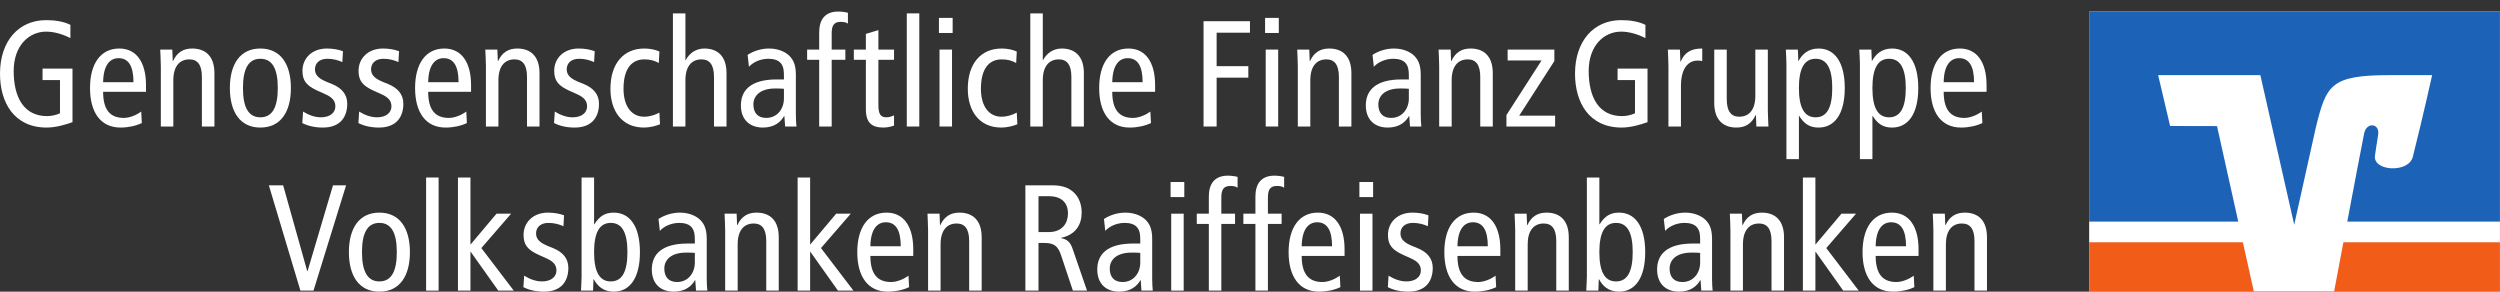 <svg width="120" height="14" viewBox="0 0 120 14" fill="none" xmlns="http://www.w3.org/2000/svg">
<rect x="0" y="0" width="120" height="14" fill="#333333" stroke="none"/>
<g clip-path="url(#clip0_666_843)">
<path d="M12.905 8.895H13.591L14.748 13.017H14.762L15.984 8.895H16.613L15.048 13.95H14.42L12.905 8.895Z" fill="white"/>
<path d="M18.211 13.508C18.783 13.508 19.047 13.03 19.047 12.103C19.047 11.176 18.783 10.699 18.211 10.699C17.64 10.699 17.375 11.176 17.375 12.103C17.375 13.03 17.64 13.508 18.211 13.508ZM18.211 10.206C19.176 10.206 19.676 10.944 19.676 12.103C19.676 13.261 19.176 14 18.211 14C17.247 14 16.747 13.261 16.747 12.103C16.747 10.944 17.247 10.206 18.211 10.206Z" fill="white"/>
<path d="M20.453 8.52H21.053V13.95H20.453V8.52Z" fill="white"/>
<path d="M23.832 10.257H24.533L23.104 11.907L24.661 13.95H23.918L22.596 12.09H22.582V13.95H21.982V8.52H22.582V11.742L23.832 10.257Z" fill="white"/>
<path d="M25.16 13.233C25.431 13.399 25.717 13.508 26.017 13.508C26.474 13.508 26.709 13.269 26.709 12.986C26.709 12.734 26.581 12.559 26.245 12.408L25.845 12.227C25.324 11.988 25.131 11.749 25.131 11.278C25.131 10.669 25.595 10.206 26.302 10.206C26.602 10.206 26.867 10.257 27.074 10.336L27.046 10.858C26.86 10.771 26.602 10.699 26.331 10.699C25.938 10.699 25.731 10.916 25.731 11.206C25.731 11.502 25.945 11.669 26.346 11.828L26.56 11.915C27.003 12.095 27.281 12.4 27.281 12.856C27.281 13.493 26.945 14 26.11 14C25.731 14 25.388 13.921 25.123 13.783L25.16 13.233Z" fill="white"/>
<path d="M29.317 13.508C29.867 13.508 30.117 13.03 30.117 12.103C30.117 11.176 29.867 10.699 29.317 10.699C28.767 10.699 28.516 11.176 28.516 12.103C28.516 13.03 28.767 13.508 29.317 13.508ZM27.916 8.52H28.516V10.764H28.531C28.774 10.373 29.045 10.206 29.459 10.206C30.21 10.206 30.717 10.829 30.717 12.103C30.717 13.378 30.21 14 29.459 14C28.931 14 28.66 13.697 28.503 13.406H28.488L28.466 13.949H27.888C27.895 13.725 27.916 13.493 27.916 13.269V8.52Z" fill="white"/>
<path d="M33.352 12.139C33.245 12.125 33.094 12.125 32.93 12.125C32.223 12.125 31.887 12.465 31.887 12.892C31.887 13.284 32.087 13.537 32.501 13.537C33.023 13.537 33.352 13.111 33.352 12.602V12.139ZM31.608 10.511C31.908 10.315 32.28 10.206 32.637 10.206C33.173 10.206 33.494 10.438 33.609 10.554C33.766 10.713 33.923 10.937 33.923 11.459V13.386C33.923 13.602 33.938 13.819 33.952 13.949H33.409L33.373 13.45H33.359C33.195 13.732 32.894 14 32.337 14C31.737 14 31.287 13.646 31.287 12.936C31.287 12.22 31.751 11.69 33.002 11.69H33.352V11.524C33.352 11.249 33.33 11.089 33.216 10.931C33.094 10.764 32.859 10.699 32.609 10.699C32.237 10.699 31.88 10.85 31.673 11.082L31.608 10.511Z" fill="white"/>
<path d="M34.808 11.054C34.808 10.786 34.787 10.517 34.779 10.257H35.358L35.38 10.807H35.394C35.587 10.387 35.894 10.206 36.316 10.206C36.951 10.206 37.38 10.575 37.38 11.387V13.95H36.78V11.568C36.78 10.981 36.566 10.728 36.18 10.728C35.708 10.728 35.408 11.061 35.408 11.727V13.95H34.808V11.054Z" fill="white"/>
<path d="M40.136 10.257H40.837L39.407 11.907L40.965 13.95H40.222L38.9 12.09H38.886V13.95H38.286V8.52H38.886V11.742L40.136 10.257Z" fill="white"/>
<path d="M43.236 11.82C43.236 11.053 43 10.669 42.521 10.669C42.135 10.669 41.792 10.959 41.778 11.82H43.236ZM41.778 12.284C41.778 13.139 42.106 13.537 42.771 13.537C43.071 13.537 43.4 13.386 43.607 13.233L43.636 13.783C43.35 13.921 42.978 14 42.614 14C41.649 14 41.149 13.261 41.149 12.103C41.149 10.944 41.649 10.206 42.556 10.206C43.378 10.206 43.836 10.873 43.836 11.958V12.284H41.778Z" fill="white"/>
<path d="M44.548 11.054C44.548 10.786 44.526 10.517 44.519 10.257H45.098L45.119 10.807H45.134C45.327 10.387 45.634 10.206 46.056 10.206C46.691 10.206 47.12 10.575 47.12 11.387V13.95H46.52V11.568C46.52 10.981 46.305 10.728 45.92 10.728C45.448 10.728 45.148 11.061 45.148 11.727V13.95H44.548V11.054Z" fill="white"/>
<path d="M49.848 11.14H50.334C51.005 11.14 51.263 10.692 51.263 10.249C51.263 9.684 50.898 9.417 50.348 9.417H49.848V11.14ZM49.218 8.895H50.498C51.027 8.895 51.319 9.027 51.548 9.243C51.806 9.49 51.92 9.837 51.92 10.206C51.92 10.743 51.67 11.257 50.934 11.416V11.431C51.234 11.489 51.377 11.632 51.477 11.922L52.177 13.95H51.498L50.927 12.241C50.784 11.821 50.605 11.662 50.133 11.662H49.848V13.95H49.218V8.895Z" fill="white"/>
<path d="M54.733 12.139C54.627 12.125 54.476 12.125 54.312 12.125C53.604 12.125 53.268 12.465 53.268 12.892C53.268 13.284 53.468 13.537 53.883 13.537C54.405 13.537 54.733 13.111 54.733 12.602V12.139ZM52.99 10.511C53.29 10.315 53.661 10.206 54.019 10.206C54.554 10.206 54.876 10.438 54.991 10.554C55.147 10.713 55.305 10.937 55.305 11.459V13.386C55.305 13.602 55.32 13.819 55.333 13.949H54.79L54.755 13.45H54.74C54.576 13.732 54.276 14 53.719 14C53.119 14 52.669 13.646 52.669 12.936C52.669 12.22 53.133 11.69 54.383 11.69H54.733V11.524C54.733 11.249 54.712 11.089 54.597 10.931C54.476 10.764 54.24 10.699 53.99 10.699C53.619 10.699 53.262 10.85 53.053 11.082L52.99 10.511Z" fill="white"/>
<path d="M56.218 10.257H56.817V13.95H56.218V10.257ZM56.846 8.737V9.46H56.188V8.737H56.846Z" fill="white"/>
<path d="M58.024 10.749H57.445V10.257H58.024V9.432C58.024 8.831 58.296 8.432 58.932 8.432C59.096 8.432 59.268 8.454 59.404 8.49V9.012C59.332 8.953 59.203 8.925 59.06 8.925C58.724 8.925 58.624 9.113 58.624 9.483V10.257H59.282V10.749H58.624V13.95H58.024V10.749Z" fill="white"/>
<path d="M60.26 10.749H59.682V10.257H60.26V9.432C60.26 8.831 60.531 8.432 61.167 8.432C61.332 8.432 61.504 8.454 61.639 8.49V9.012C61.567 8.953 61.438 8.925 61.296 8.925C60.961 8.925 60.86 9.113 60.86 9.483V10.257H61.517V10.749H60.86V13.95H60.26V10.749Z" fill="white"/>
<path d="M63.939 11.82C63.939 11.053 63.702 10.669 63.224 10.669C62.838 10.669 62.495 10.959 62.481 11.82H63.939ZM62.481 12.284C62.481 13.139 62.81 13.537 63.474 13.537C63.773 13.537 64.102 13.386 64.31 13.233L64.338 13.783C64.052 13.921 63.682 14 63.316 14C62.353 14 61.853 13.261 61.853 12.103C61.853 10.944 62.353 10.206 63.26 10.206C64.082 10.206 64.539 10.873 64.539 11.958V12.284H62.481Z" fill="white"/>
<path d="M65.279 10.257H65.879V13.95H65.279V10.257ZM65.909 8.737V9.46H65.251V8.737H65.909Z" fill="white"/>
<path d="M66.651 13.233C66.923 13.399 67.209 13.508 67.508 13.508C67.966 13.508 68.202 13.269 68.202 12.986C68.202 12.734 68.073 12.559 67.737 12.408L67.338 12.227C66.815 11.988 66.622 11.749 66.622 11.278C66.622 10.669 67.087 10.206 67.795 10.206C68.094 10.206 68.358 10.257 68.566 10.336L68.538 10.858C68.352 10.771 68.094 10.699 67.823 10.699C67.43 10.699 67.222 10.916 67.222 11.206C67.222 11.502 67.437 11.669 67.837 11.828L68.051 11.915C68.493 12.095 68.772 12.4 68.772 12.856C68.772 13.493 68.438 14 67.601 14C67.222 14 66.88 13.921 66.616 13.783L66.651 13.233Z" fill="white"/>
<path d="M71.415 11.82C71.415 11.053 71.18 10.669 70.7 10.669C70.315 10.669 69.971 10.959 69.958 11.82H71.415ZM69.958 12.284C69.958 13.139 70.286 13.537 70.951 13.537C71.25 13.537 71.579 13.386 71.787 13.233L71.815 13.783C71.529 13.921 71.157 14 70.793 14C69.829 14 69.328 13.261 69.328 12.103C69.328 10.944 69.829 10.206 70.736 10.206C71.559 10.206 72.016 10.873 72.016 11.958V12.284H69.958Z" fill="white"/>
<path d="M72.729 11.054C72.729 10.786 72.707 10.517 72.7 10.257H73.279L73.3 10.807H73.315C73.507 10.387 73.814 10.206 74.236 10.206C74.872 10.206 75.301 10.575 75.301 11.387V13.95H74.701V11.568C74.701 10.981 74.487 10.728 74.1 10.728C73.628 10.728 73.329 11.061 73.329 11.727V13.95H72.729V11.054Z" fill="white"/>
<path d="M77.57 13.508C78.12 13.508 78.37 13.03 78.37 12.103C78.37 11.176 78.12 10.699 77.57 10.699C77.02 10.699 76.769 11.176 76.769 12.103C76.769 13.03 77.02 13.508 77.57 13.508ZM76.17 8.52H76.769V10.764H76.784C77.027 10.373 77.299 10.206 77.713 10.206C78.463 10.206 78.97 10.829 78.97 12.103C78.97 13.378 78.463 14 77.713 14C77.184 14 76.912 13.697 76.756 13.406H76.741L76.721 13.949H76.141C76.148 13.725 76.17 13.493 76.17 13.269V8.52Z" fill="white"/>
<path d="M81.607 12.139C81.499 12.125 81.348 12.125 81.185 12.125C80.477 12.125 80.141 12.465 80.141 12.892C80.141 13.284 80.341 13.537 80.755 13.537C81.277 13.537 81.607 13.111 81.607 12.602V12.139ZM79.862 10.511C80.162 10.315 80.534 10.206 80.891 10.206C81.426 10.206 81.748 10.438 81.863 10.554C82.021 10.713 82.178 10.937 82.178 11.459V13.386C82.178 13.602 82.192 13.819 82.206 13.949H81.662L81.627 13.45H81.612C81.449 13.732 81.149 14 80.591 14C79.991 14 79.541 13.646 79.541 12.936C79.541 12.22 80.006 11.69 81.255 11.69H81.607V11.524C81.607 11.249 81.584 11.089 81.471 10.931C81.348 10.764 81.112 10.699 80.863 10.699C80.491 10.699 80.134 10.85 79.926 11.082L79.862 10.511Z" fill="white"/>
<path d="M83.06 11.054C83.06 10.786 83.04 10.517 83.032 10.257H83.611L83.633 10.807H83.648C83.84 10.387 84.148 10.206 84.568 10.206C85.204 10.206 85.633 10.575 85.633 11.387V13.95H85.033V11.568C85.033 10.981 84.819 10.728 84.432 10.728C83.962 10.728 83.661 11.061 83.661 11.727V13.95H83.06V11.054Z" fill="white"/>
<path d="M88.39 10.257H89.089L87.661 11.907L89.218 13.95H88.475L87.153 12.09H87.139V13.95H86.539V8.52H87.139V11.742L88.39 10.257Z" fill="white"/>
<path d="M91.49 11.82C91.49 11.053 91.253 10.669 90.773 10.669C90.389 10.669 90.046 10.959 90.032 11.82H91.49ZM90.032 12.284C90.032 13.139 90.361 13.537 91.024 13.537C91.324 13.537 91.653 13.386 91.861 13.233L91.889 13.783C91.603 13.921 91.231 14 90.866 14C89.903 14 89.402 13.261 89.402 12.103C89.402 10.944 89.903 10.206 90.811 10.206C91.632 10.206 92.09 10.873 92.09 11.958V12.284H90.032Z" fill="white"/>
<path d="M92.802 11.054C92.802 10.786 92.781 10.517 92.773 10.257H93.352L93.374 10.807H93.388C93.581 10.387 93.888 10.206 94.31 10.206C94.946 10.206 95.375 10.575 95.375 11.387V13.95H94.775V11.568C94.775 10.981 94.559 10.728 94.174 10.728C93.702 10.728 93.403 11.061 93.403 11.727V13.95H92.802V11.054Z" fill="white"/>
<path d="M3.48 5.863C3.186 5.971 2.686 6.123 2.244 6.123C0.665 6.123 0 4.907 0 3.538C0 1.959 0.907 0.967 2.208 0.967C2.636 0.967 3.037 1.025 3.379 1.192V1.829C3.001 1.634 2.579 1.518 2.215 1.518C1.4 1.518 0.657 2.177 0.657 3.408C0.657 4.711 1.172 5.573 2.258 5.573C2.458 5.573 2.715 5.522 2.879 5.435V3.842H2.043V3.292H3.48V5.863Z" fill="white"/>
<path d="M6.407 3.944C6.407 3.176 6.172 2.792 5.693 2.792C5.307 2.792 4.964 3.082 4.95 3.944H6.407ZM4.95 4.407C4.95 5.261 5.278 5.66 5.943 5.66C6.243 5.66 6.572 5.508 6.779 5.356L6.807 5.906C6.522 6.044 6.15 6.123 5.786 6.123C4.821 6.123 4.321 5.384 4.321 4.226C4.321 3.067 4.821 2.329 5.728 2.329C6.55 2.329 7.008 2.995 7.008 4.081V4.407H4.95Z" fill="white"/>
<path d="M7.72 3.176C7.72 2.908 7.698 2.64 7.691 2.38H8.27L8.291 2.93H8.306C8.498 2.51 8.806 2.329 9.227 2.329C9.863 2.329 10.292 2.698 10.292 3.509V6.073H9.691V3.691C9.691 3.104 9.477 2.85 9.092 2.85C8.62 2.85 8.32 3.183 8.32 3.85V6.073H7.72V3.176Z" fill="white"/>
<path d="M12.498 5.631C13.07 5.631 13.334 5.153 13.334 4.226C13.334 3.299 13.07 2.821 12.498 2.821C11.926 2.821 11.662 3.299 11.662 4.226C11.662 5.153 11.926 5.631 12.498 5.631ZM12.498 2.329C13.463 2.329 13.963 3.067 13.963 4.226C13.963 5.384 13.463 6.123 12.498 6.123C11.534 6.123 11.034 5.384 11.034 4.226C11.034 3.067 11.534 2.329 12.498 2.329Z" fill="white"/>
<path d="M14.547 5.356C14.818 5.522 15.104 5.631 15.404 5.631C15.861 5.631 16.097 5.392 16.097 5.109C16.097 4.856 15.968 4.682 15.633 4.53L15.232 4.349C14.711 4.11 14.518 3.871 14.518 3.401C14.518 2.792 14.982 2.329 15.69 2.329C15.99 2.329 16.254 2.38 16.461 2.459L16.433 2.98C16.247 2.894 15.99 2.821 15.718 2.821C15.325 2.821 15.118 3.038 15.118 3.328C15.118 3.625 15.333 3.791 15.733 3.951L15.947 4.038C16.39 4.219 16.668 4.523 16.668 4.979C16.668 5.616 16.333 6.123 15.497 6.123C15.118 6.123 14.775 6.044 14.511 5.906L14.547 5.356Z" fill="white"/>
<path d="M17.239 5.356C17.511 5.522 17.796 5.631 18.096 5.631C18.554 5.631 18.789 5.392 18.789 5.109C18.789 4.856 18.661 4.682 18.325 4.53L17.925 4.349C17.403 4.11 17.21 3.871 17.21 3.401C17.21 2.792 17.675 2.329 18.382 2.329C18.682 2.329 18.946 2.38 19.154 2.459L19.125 2.98C18.939 2.894 18.682 2.821 18.41 2.821C18.018 2.821 17.811 3.038 17.811 3.328C17.811 3.625 18.025 3.791 18.425 3.951L18.639 4.038C19.082 4.219 19.361 4.523 19.361 4.979C19.361 5.616 19.025 6.123 18.189 6.123C17.811 6.123 17.468 6.044 17.203 5.906L17.239 5.356Z" fill="white"/>
<path d="M22.011 3.944C22.011 3.176 21.775 2.792 21.296 2.792C20.91 2.792 20.567 3.082 20.553 3.944H22.011ZM20.553 4.407C20.553 5.261 20.881 5.66 21.546 5.66C21.846 5.66 22.175 5.508 22.382 5.356L22.41 5.906C22.125 6.044 21.753 6.123 21.389 6.123C20.424 6.123 19.924 5.384 19.924 4.226C19.924 3.067 20.424 2.329 21.331 2.329C22.153 2.329 22.611 2.995 22.611 4.081V4.407H20.553Z" fill="white"/>
<path d="M23.324 3.176C23.324 2.908 23.303 2.64 23.295 2.38H23.874L23.896 2.93H23.91C24.103 2.51 24.41 2.329 24.832 2.329C25.467 2.329 25.896 2.698 25.896 3.509V6.073H25.296V3.691C25.296 3.104 25.082 2.85 24.696 2.85C24.224 2.85 23.924 3.183 23.924 3.85V6.073H23.324V3.176Z" fill="white"/>
<path d="M26.63 5.356C26.902 5.522 27.187 5.631 27.488 5.631C27.945 5.631 28.18 5.392 28.18 5.109C28.18 4.856 28.052 4.682 27.716 4.53L27.316 4.349C26.794 4.11 26.602 3.871 26.602 3.401C26.602 2.792 27.066 2.329 27.773 2.329C28.073 2.329 28.338 2.38 28.545 2.459L28.517 2.98C28.331 2.894 28.073 2.821 27.802 2.821C27.409 2.821 27.202 3.038 27.202 3.328C27.202 3.625 27.416 3.791 27.816 3.951L28.031 4.038C28.474 4.219 28.752 4.523 28.752 4.979C28.752 5.616 28.416 6.123 27.581 6.123C27.202 6.123 26.859 6.044 26.595 5.906L26.63 5.356Z" fill="white"/>
<path d="M31.623 3.024C31.416 2.908 31.208 2.85 30.93 2.85C30.344 2.85 29.929 3.263 29.929 4.262C29.929 5.117 30.33 5.602 30.915 5.602C31.201 5.602 31.444 5.515 31.651 5.406L31.68 5.964C31.501 6.044 31.18 6.123 30.915 6.123C29.829 6.123 29.301 5.305 29.301 4.262C29.301 3.067 29.915 2.329 30.93 2.329C31.18 2.329 31.459 2.38 31.651 2.474L31.623 3.024Z" fill="white"/>
<path d="M32.3 0.642H32.9V2.887H32.915C33.072 2.575 33.387 2.329 33.808 2.329C34.444 2.329 34.873 2.698 34.873 3.509V6.073H34.272V3.691C34.272 3.104 34.058 2.85 33.672 2.85C33.201 2.85 32.9 3.183 32.9 3.85V6.073H32.3V0.642Z" fill="white"/>
<path d="M37.629 4.262C37.522 4.247 37.373 4.247 37.208 4.247C36.501 4.247 36.163 4.588 36.163 5.015C36.163 5.406 36.365 5.66 36.779 5.66C37.301 5.66 37.629 5.232 37.629 4.725V4.262ZM35.885 2.633C36.186 2.438 36.558 2.329 36.915 2.329C37.45 2.329 37.772 2.56 37.886 2.676C38.044 2.836 38.202 3.06 38.202 3.581V5.508C38.202 5.725 38.215 5.942 38.23 6.072H37.686L37.651 5.573H37.636C37.472 5.855 37.172 6.123 36.615 6.123C36.014 6.123 35.563 5.768 35.563 5.059C35.563 4.341 36.028 3.813 37.279 3.813H37.629V3.646C37.629 3.371 37.608 3.212 37.493 3.053C37.373 2.886 37.136 2.821 36.886 2.821C36.515 2.821 36.158 2.973 35.95 3.205L35.885 2.633Z" fill="white"/>
<path d="M39.321 2.872H38.742V2.38H39.321V1.554C39.321 0.953 39.592 0.555 40.228 0.555C40.392 0.555 40.564 0.577 40.7 0.613V1.134C40.627 1.076 40.499 1.048 40.356 1.048C40.02 1.048 39.921 1.235 39.921 1.605V2.38H40.577V2.872H39.921V6.073H39.321V2.872Z" fill="white"/>
<path d="M42.914 6.029C42.77 6.08 42.57 6.123 42.406 6.123C41.856 6.123 41.562 5.899 41.562 5.247V2.872H40.984V2.38H41.562V1.626L42.163 1.445V2.38H42.914V2.872H42.163V5.051C42.163 5.471 42.27 5.631 42.542 5.631C42.692 5.631 42.798 5.587 42.914 5.537V6.029Z" fill="white"/>
<path d="M43.526 0.642H44.126V6.073H43.526V0.642Z" fill="white"/>
<path d="M45.097 2.38H45.697V6.073H45.097V2.38ZM45.727 0.859V1.583H45.069V0.859H45.727Z" fill="white"/>
<path d="M48.776 3.024C48.569 2.908 48.362 2.85 48.084 2.85C47.497 2.85 47.084 3.263 47.084 4.262C47.084 5.117 47.483 5.602 48.069 5.602C48.355 5.602 48.597 5.515 48.805 5.406L48.833 5.964C48.654 6.044 48.333 6.123 48.069 6.123C46.983 6.123 46.454 5.305 46.454 4.262C46.454 3.067 47.068 2.329 48.084 2.329C48.333 2.329 48.611 2.38 48.805 2.474L48.776 3.024Z" fill="white"/>
<path d="M49.454 0.642H50.054V2.887H50.068C50.225 2.575 50.54 2.329 50.962 2.329C51.597 2.329 52.026 2.698 52.026 3.509V6.073H51.426V3.691C51.426 3.104 51.211 2.85 50.826 2.85C50.354 2.85 50.054 3.183 50.054 3.85V6.073H49.454V0.642Z" fill="white"/>
<path d="M54.846 3.944C54.846 3.176 54.611 2.792 54.132 2.792C53.746 2.792 53.403 3.082 53.388 3.944H54.846ZM53.388 4.407C53.388 5.261 53.717 5.66 54.382 5.66C54.681 5.66 55.011 5.508 55.217 5.356L55.247 5.906C54.961 6.044 54.589 6.123 54.225 6.123C53.259 6.123 52.76 5.384 52.76 4.226C52.76 3.067 53.259 2.329 54.167 2.329C54.989 2.329 55.445 2.995 55.445 4.081V4.407H53.388Z" fill="white"/>
<path d="M57.77 1.018H59.998V1.569H58.398V3.176H59.92V3.727H58.398V6.073H57.77V1.018Z" fill="white"/>
<path d="M60.754 2.38H61.353V6.073H60.754V2.38ZM61.382 0.859V1.583H60.724V0.859H61.382Z" fill="white"/>
<path d="M62.295 3.176C62.295 2.908 62.274 2.64 62.267 2.38H62.845L62.867 2.93H62.882C63.074 2.51 63.382 2.329 63.803 2.329C64.439 2.329 64.867 2.698 64.867 3.509V6.073H64.267V3.691C64.267 3.104 64.053 2.85 63.667 2.85C63.196 2.85 62.895 3.183 62.895 3.85V6.073H62.295V3.176Z" fill="white"/>
<path d="M67.625 4.262C67.517 4.247 67.367 4.247 67.203 4.247C66.495 4.247 66.16 4.588 66.16 5.015C66.16 5.406 66.359 5.66 66.773 5.66C67.296 5.66 67.625 5.232 67.625 4.725V4.262ZM65.881 2.633C66.18 2.438 66.552 2.329 66.909 2.329C67.445 2.329 67.766 2.56 67.881 2.676C68.039 2.836 68.195 3.06 68.195 3.581V5.508C68.195 5.725 68.21 5.942 68.224 6.072H67.68L67.645 5.573H67.63C67.466 5.855 67.167 6.123 66.61 6.123C66.009 6.123 65.559 5.768 65.559 5.059C65.559 4.341 66.024 3.813 67.273 3.813H67.625V3.646C67.625 3.371 67.602 3.212 67.489 3.053C67.367 2.886 67.13 2.821 66.881 2.821C66.51 2.821 66.153 2.973 65.944 3.205L65.881 2.633Z" fill="white"/>
<path d="M69.081 3.176C69.081 2.908 69.059 2.64 69.052 2.38H69.632L69.652 2.93H69.667C69.86 2.51 70.167 2.329 70.589 2.329C71.225 2.329 71.653 2.698 71.653 3.509V6.073H71.052V3.691C71.052 3.104 70.838 2.85 70.453 2.85C69.981 2.85 69.68 3.183 69.68 3.85V6.073H69.081V3.176Z" fill="white"/>
<path d="M74.609 2.38V2.93L72.922 5.551H74.645V6.073H72.309V5.522L73.995 2.901H72.366V2.38H74.609Z" fill="white"/>
<path d="M79.081 5.863C78.787 5.971 78.287 6.123 77.844 6.123C76.264 6.123 75.601 4.907 75.601 3.538C75.601 1.959 76.508 0.967 77.807 0.967C78.237 0.967 78.636 1.025 78.98 1.192V1.829C78.601 1.634 78.18 1.518 77.815 1.518C77.001 1.518 76.257 2.177 76.257 3.408C76.257 4.711 76.772 5.573 77.858 5.573C78.058 5.573 78.314 5.522 78.48 5.435V3.842H77.644V3.292H79.081V5.863Z" fill="white"/>
<path d="M80.085 3.176C80.085 2.908 80.065 2.64 80.057 2.38H80.636L80.658 2.959H80.671C80.864 2.51 81.171 2.329 81.708 2.329V2.93C81.636 2.916 81.557 2.908 81.48 2.908C81.015 2.908 80.686 3.314 80.686 4.118V6.073H80.085V3.176Z" fill="white"/>
<path d="M84.856 5.276C84.856 5.544 84.877 5.812 84.885 6.072H84.306L84.284 5.522H84.271C84.078 5.942 83.771 6.123 83.349 6.123C82.713 6.123 82.284 5.754 82.284 4.942V2.38H82.884V4.762C82.884 5.349 83.098 5.602 83.485 5.602C83.957 5.602 84.256 5.268 84.256 4.603V2.38H84.856V5.276Z" fill="white"/>
<path d="M87.149 5.631C87.699 5.631 87.948 5.153 87.948 4.226C87.948 3.299 87.699 2.821 87.149 2.821C86.599 2.821 86.348 3.299 86.348 4.226C86.348 5.153 86.599 5.631 87.149 5.631ZM85.748 3.06C85.748 2.836 85.727 2.604 85.72 2.38H86.298L86.32 2.923H86.334C86.49 2.633 86.763 2.329 87.292 2.329C88.041 2.329 88.549 2.951 88.549 4.226C88.549 5.5 88.041 6.123 87.292 6.123C86.877 6.123 86.606 5.957 86.363 5.566H86.348V7.637H85.748V3.06Z" fill="white"/>
<path d="M90.676 5.631C91.226 5.631 91.477 5.153 91.477 4.226C91.477 3.299 91.226 2.821 90.676 2.821C90.126 2.821 89.876 3.299 89.876 4.226C89.876 5.153 90.126 5.631 90.676 5.631ZM89.276 3.06C89.276 2.836 89.254 2.604 89.246 2.38H89.826L89.847 2.923H89.861C90.019 2.633 90.291 2.329 90.819 2.329C91.569 2.329 92.077 2.951 92.077 4.226C92.077 5.5 91.569 6.123 90.819 6.123C90.404 6.123 90.133 5.957 89.889 5.566H89.876V7.637H89.276V3.06Z" fill="white"/>
<path d="M94.755 3.944C94.755 3.176 94.518 2.792 94.039 2.792C93.654 2.792 93.31 3.082 93.297 3.944H94.755ZM93.297 4.407C93.297 5.261 93.626 5.66 94.29 5.66C94.589 5.66 94.918 5.508 95.126 5.356L95.154 5.906C94.868 6.044 94.496 6.123 94.132 6.123C93.169 6.123 92.667 5.384 92.667 4.226C92.667 3.067 93.169 2.329 94.075 2.329C94.897 2.329 95.355 2.995 95.355 4.081V4.407H93.297Z" fill="white"/>
<path d="M119.998 13.994H100.28V0.549H119.998V13.994Z" fill="white"/>
<path d="M119.997 13.994V11.63H112.482C112.277 12.716 112.104 13.635 112.037 13.994H119.997Z" fill="#F25C19"/>
<path d="M100.28 11.63V13.994H108.185L107.658 11.63H100.28Z" fill="#F25C19"/>
<path d="M104.166 6.048L103.591 3.607H108.497L110.122 10.787L111.158 6.126C111.663 4.087 111.854 3.607 114.696 3.607C115.313 3.607 116.742 3.607 116.742 3.607C116.742 3.607 116.329 5.486 115.816 7.525C115.62 8.318 113.91 8.222 113.997 7.485C114.006 7.408 114.086 6.863 114.15 6.474C114.244 5.913 113.595 5.844 113.48 6.398C113.396 6.794 113.02 8.786 112.67 10.636H119.998V0.55H100.28V10.636H107.436L106.417 6.053L104.166 6.048Z" fill="#1C63B7"/>
</g>
<defs>
<clipPath id="clip0_666_843">
<rect width="120" height="13.448" fill="white" transform="translate(0 0.552)"/>
</clipPath>
</defs>
</svg>
